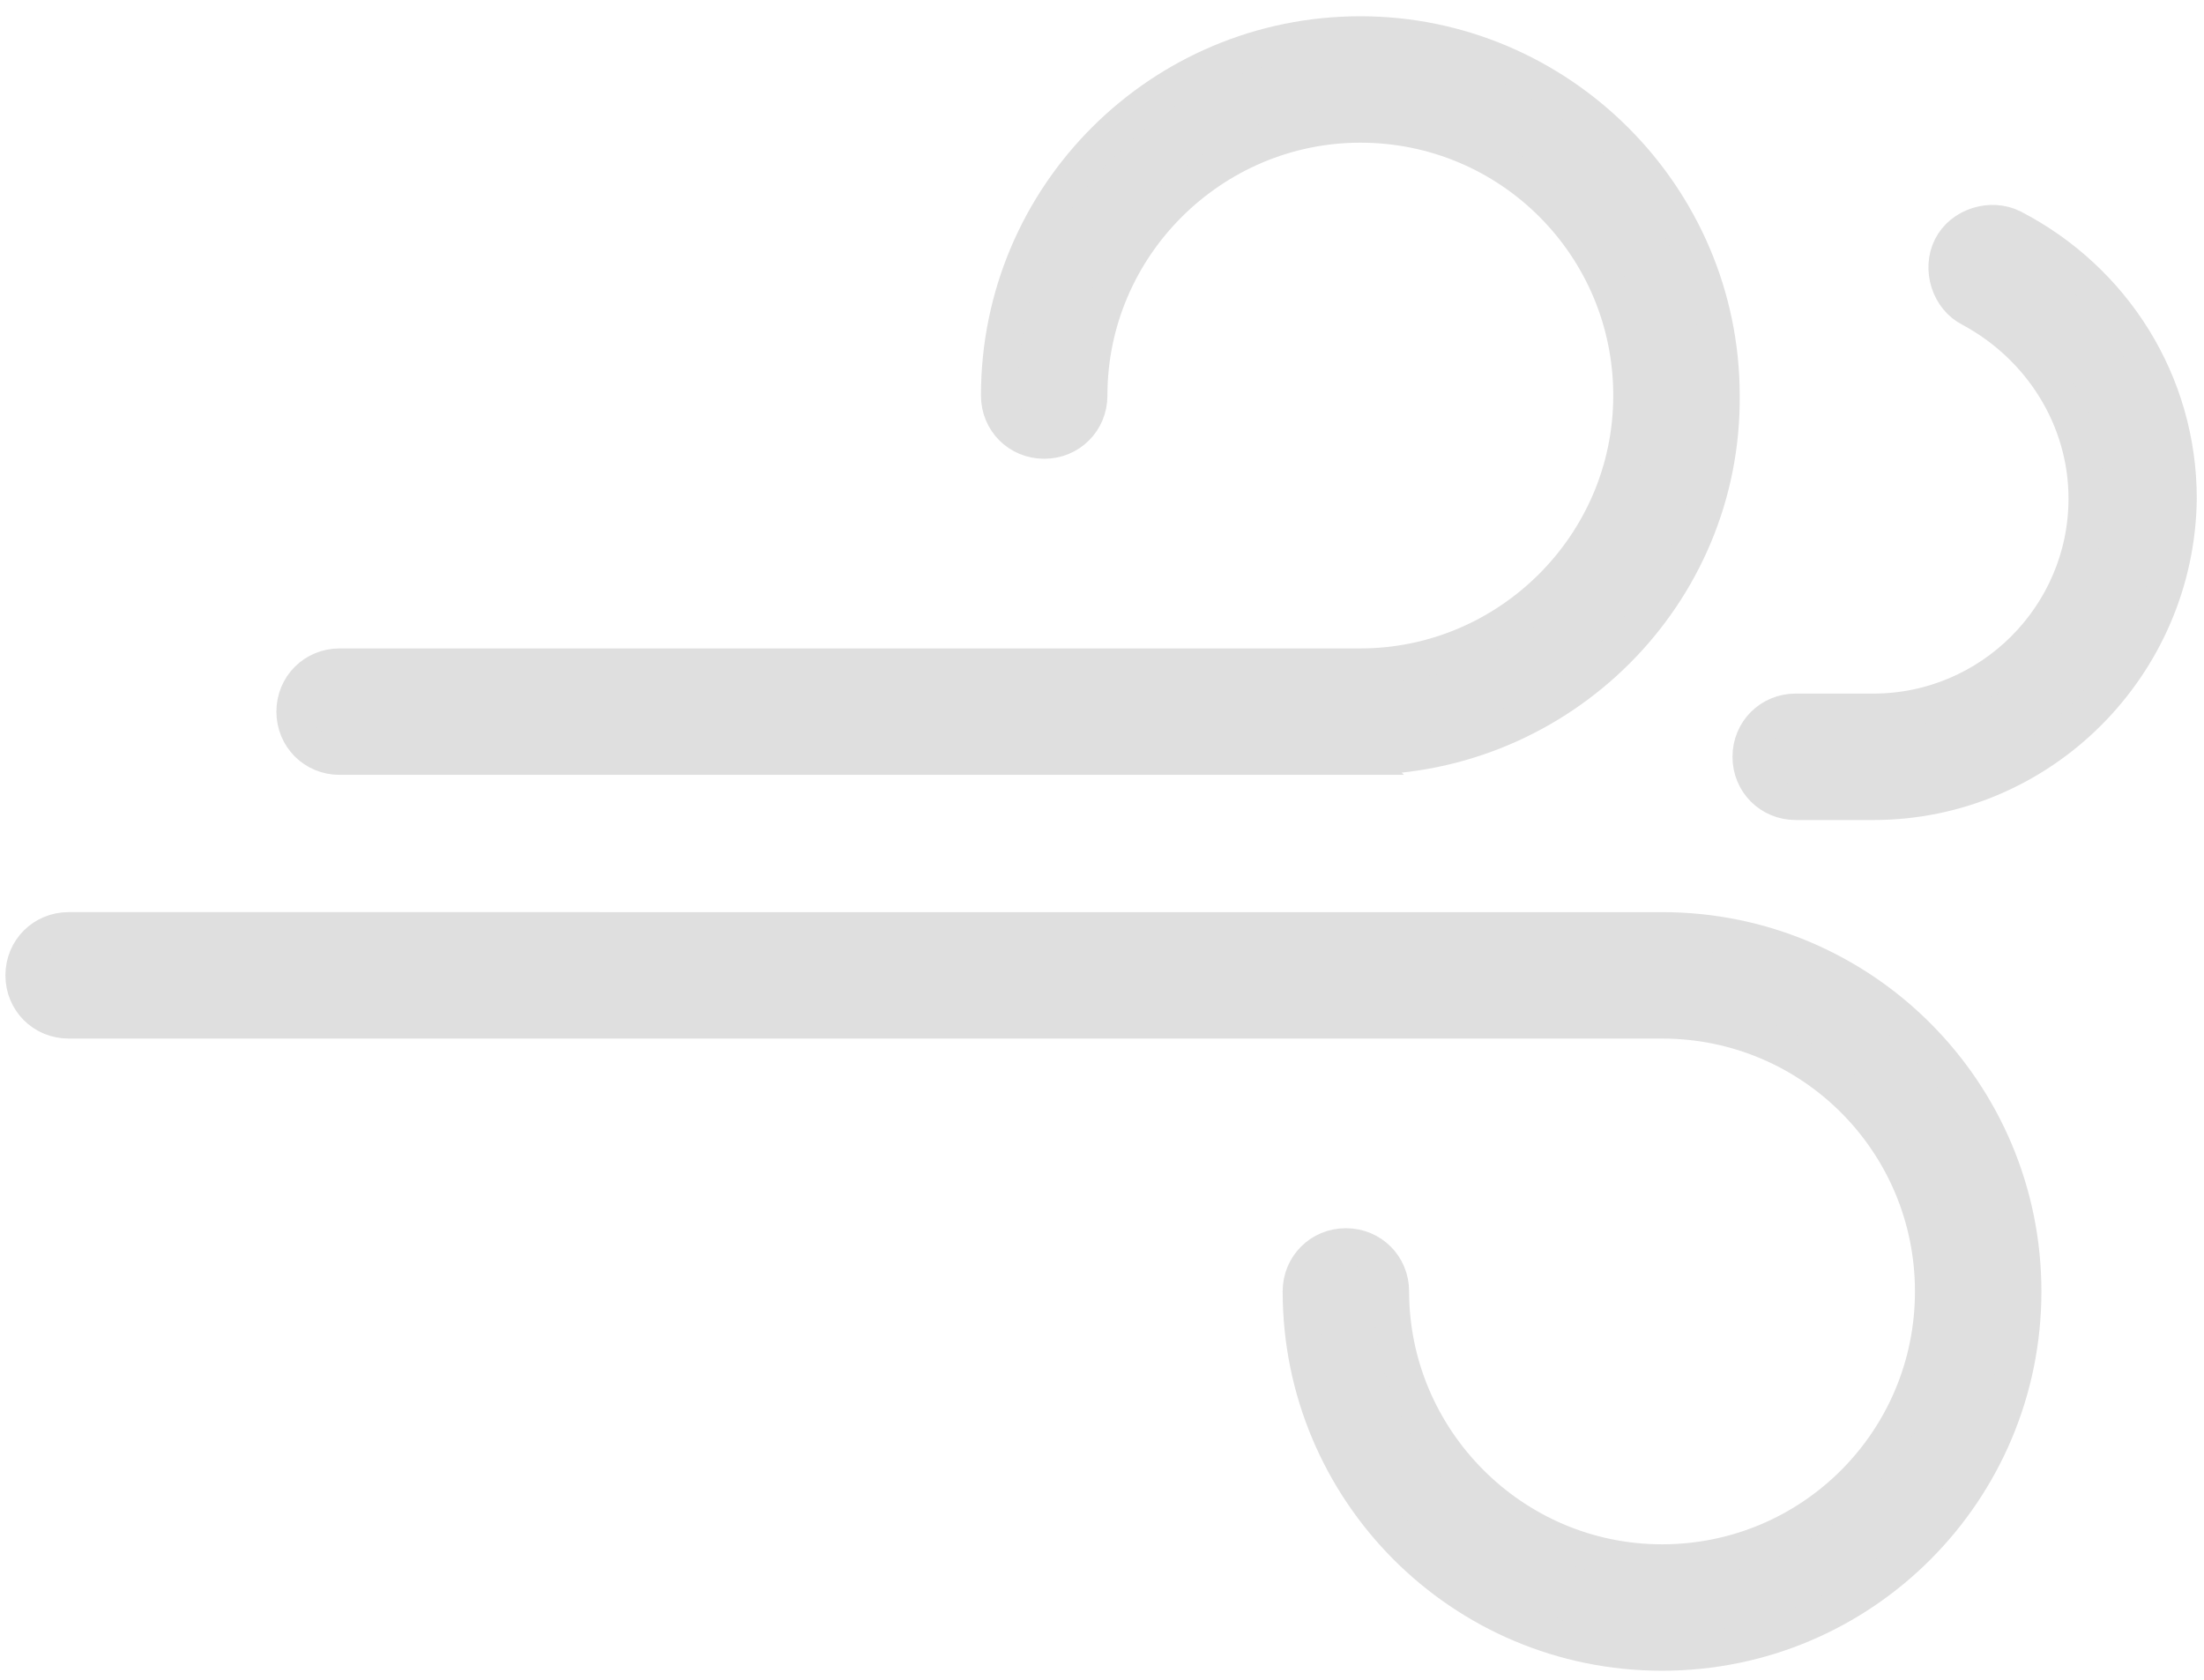 <svg width="122" height="93" xmlns="http://www.w3.org/2000/svg"><g fill="#DFDFDF" fill-rule="nonzero" stroke="#DFDFDF" stroke-width="2"><path d="M75.3 41.9H18.8c-1.4 0-2.5-1.1-2.5-2.5s1.1-2.5 2.5-2.5h56.5c8.2 0 15-6.7 15-15s-6.7-15-15-15c-8.2 0-15 6.7-15 15 0 1.4-1.1 2.5-2.5 2.5s-2.5-1.1-2.5-2.5c0-11.1 9-20 20-20s20 9 20 20c.1 11-8.9 20-20 20zM92 91.5c-11.1 0-20-9-20-20 0-1.4 1.1-2.5 2.5-2.5s2.5 1.1 2.5 2.5c0 8.2 6.7 15 15 15s15-6.7 15-15-6.7-15-15-15H3.8c-1.4 0-2.5-1.1-2.5-2.5s1.1-2.5 2.5-2.5H92c11.1 0 20 9 20 20s-8.9 20-20 20zM103.7 44.4h-4.3c-1.4 0-2.5-1.1-2.5-2.5s1.1-2.5 2.5-2.5h4.3c6.5 0 11.8-5.3 11.8-11.8 0-4.4-2.5-8.4-6.4-10.5-1.2-.6-1.7-2.2-1.1-3.4.6-1.2 2.2-1.7 3.4-1.1 5.6 2.9 9.2 8.6 9.2 15-.1 9.2-7.6 16.8-16.9 16.8z"/></g></svg>